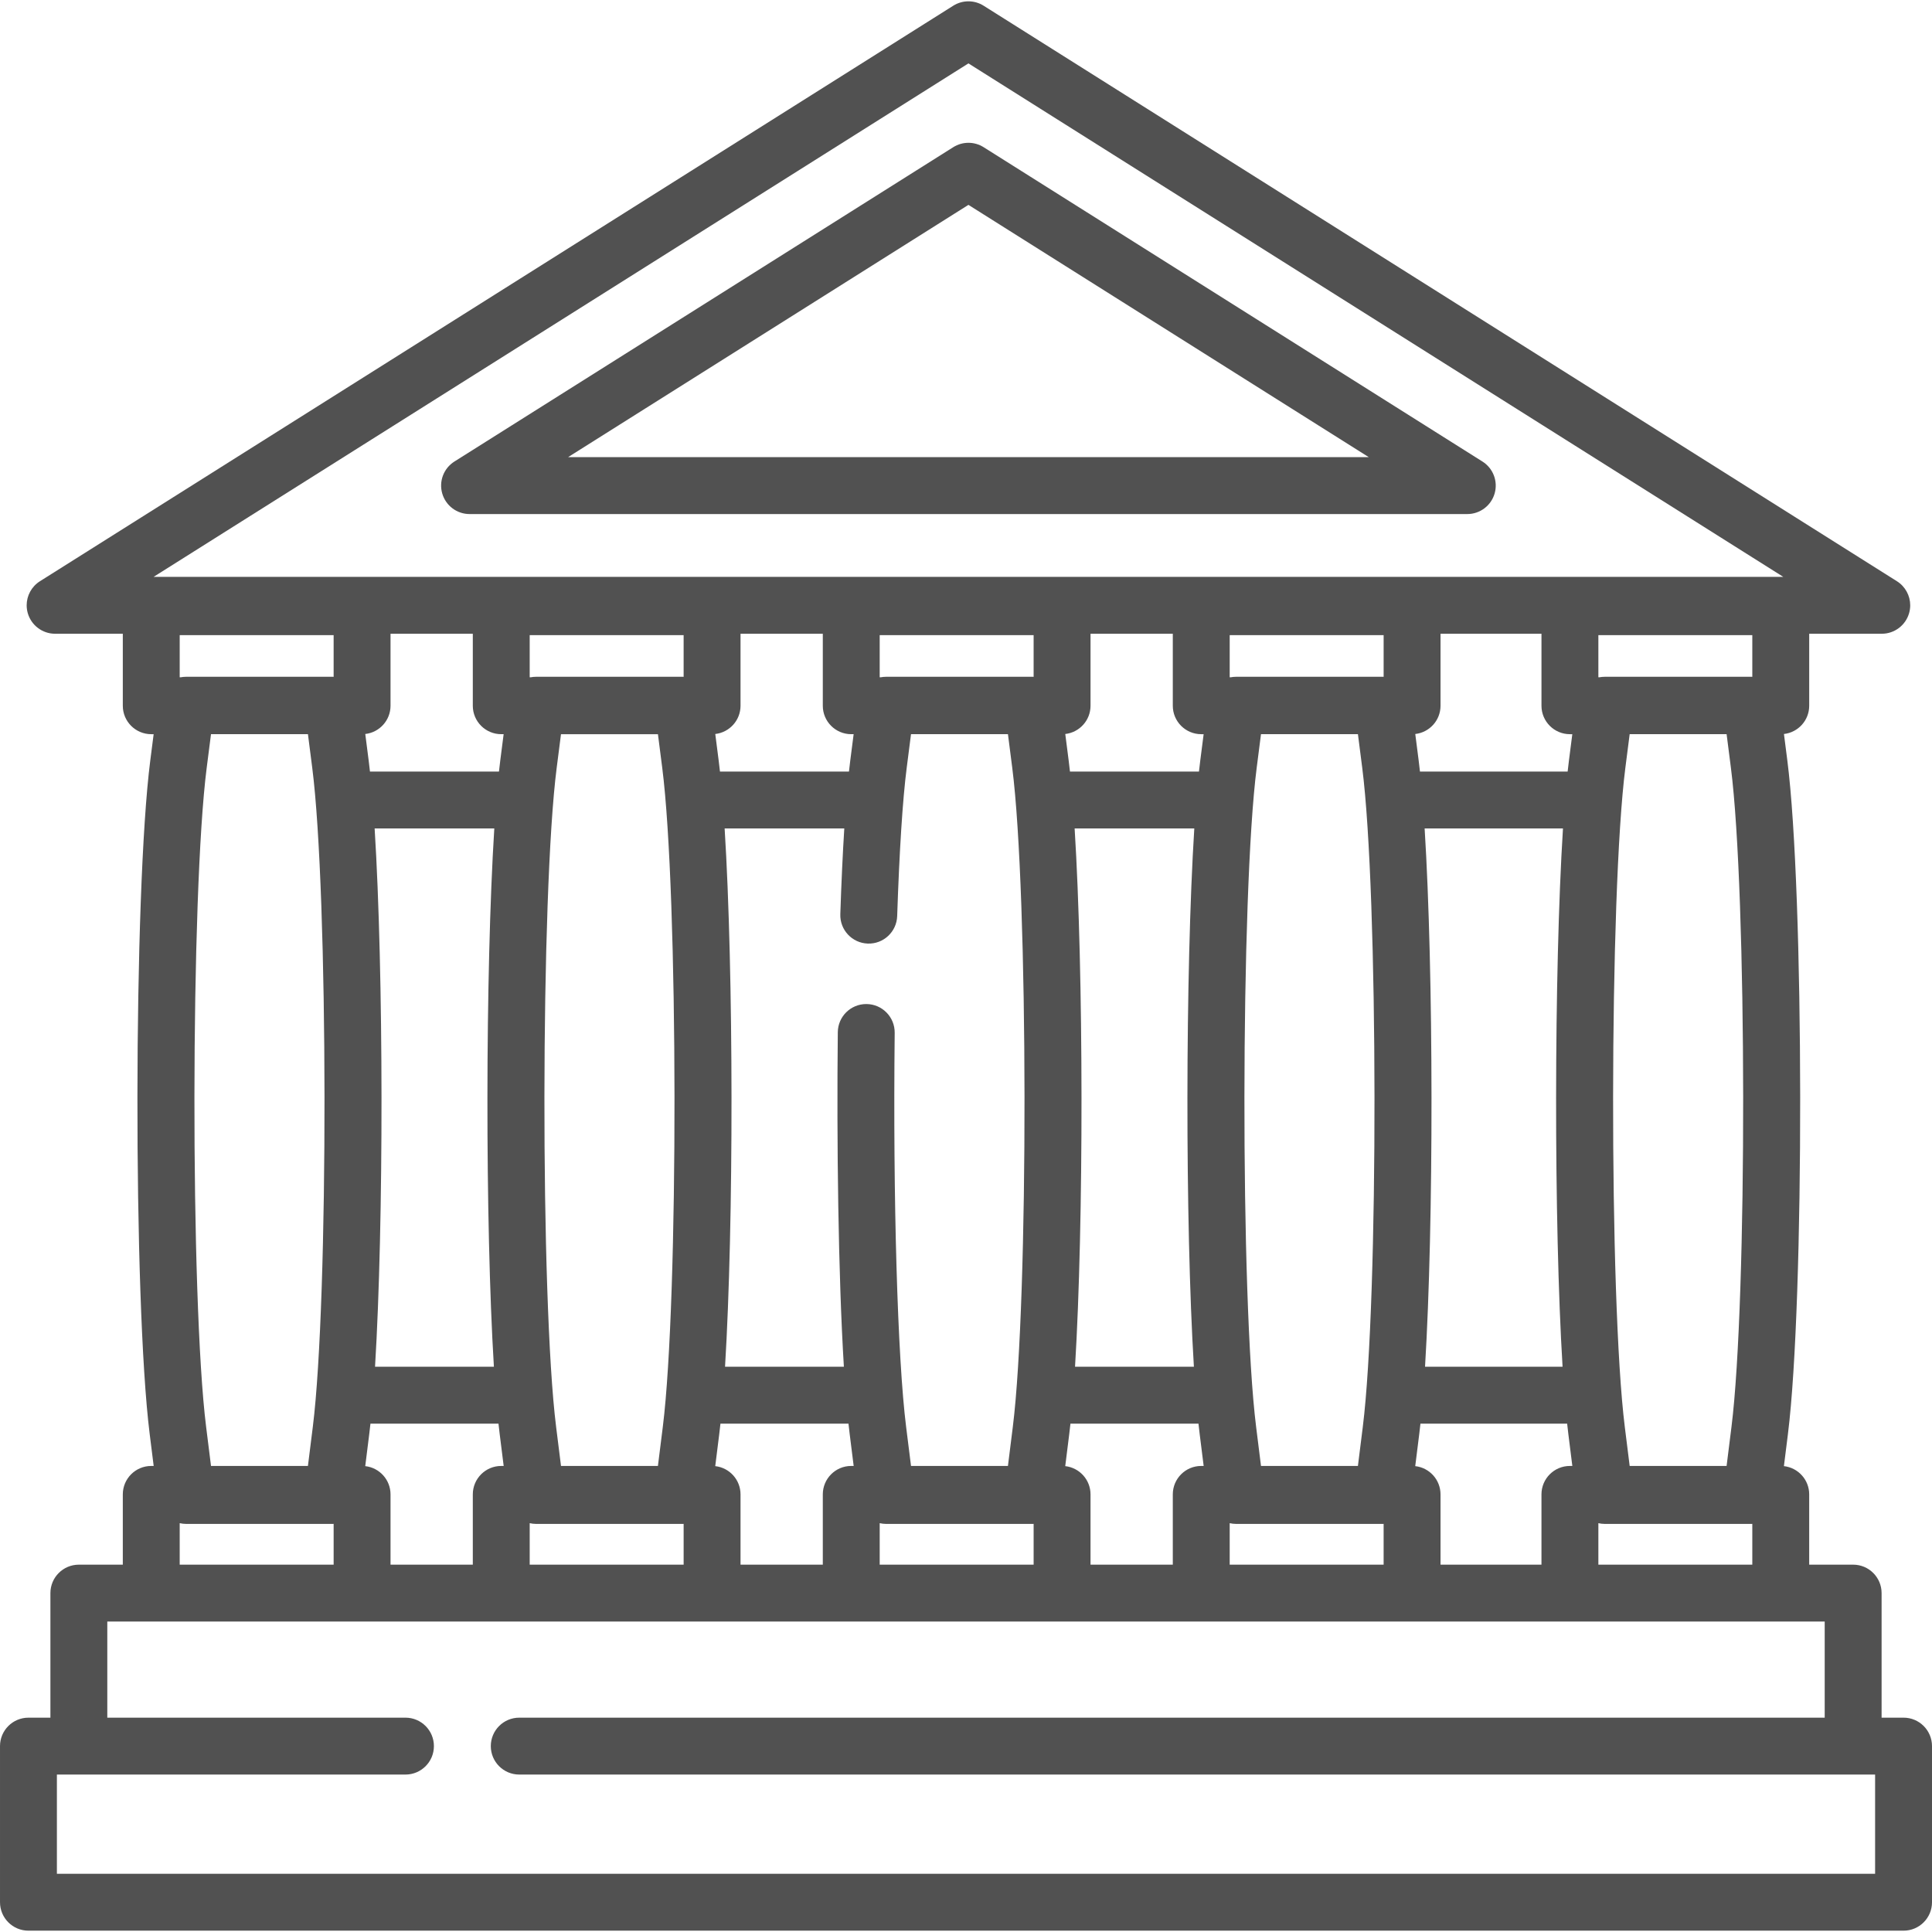 <?xml version="1.0"?>
<svg xmlns="http://www.w3.org/2000/svg" id="Capa_1" enable-background="new 0 0 509.368 509.368" height="30px" viewBox="0 0 509.368 509.368" width="30px"><g><g><path d="m501.868 452.859h-5.789v-32.84c0-4.142-3.357-7.5-7.5-7.5h-11.588v-18.526c0-3.86-2.917-7.036-6.666-7.451l1.063-8.5c4.377-35.027 4.278-142.881-.161-177.544l-.894-6.981c3.746-.419 6.659-3.593 6.659-7.45v-18.98h19.13c3.341 0 6.278-2.21 7.205-5.419.199-.689.296-1.39.296-2.082-.001-2.528-1.283-4.946-3.503-6.345l-240.797-151.737c-2.443-1.54-5.554-1.54-7.997 0l-240.795 151.737c-2.219 1.398-3.502 3.817-3.502 6.345 0 .692.096 1.392.295 2.082.927 3.209 3.865 5.419 7.206 5.419h17.847v18.98c0 4.142 3.358 7.5 7.5 7.5h.63l-.888 6.931c-4.44 34.666-4.537 142.52-.16 177.544l1.056 8.452h-.639c-4.142 0-7.5 3.358-7.5 7.5v18.526h-11.587c-4.142 0-7.5 3.358-7.5 7.5v32.84h-5.789c-4.142 0-7.5 3.358-7.5 7.5v41.16c0 4.142 3.358 7.5 7.5 7.5h494.368c4.143 0 7.5-3.358 7.5-7.5v-41.16c0-4.143-3.358-7.501-7.5-7.501zm-122.078-40.34v-18.526c0-3.86-2.916-7.036-6.666-7.451l1.062-8.5c.107-.854.21-1.765.311-2.704h38.678c.102.939.205 1.849.311 2.704l1.056 8.452h-.638c-4.143 0-7.5 3.358-7.5 7.5v18.526h-26.614zm-92.276 0v-18.526c0-3.86-2.916-7.036-6.666-7.451l1.062-8.5c.107-.854.21-1.765.311-2.704h33.755c.101.939.205 1.849.311 2.704l1.056 8.452h-.638c-4.143 0-7.5 3.358-7.5 7.5v18.526h-21.691zm-92.276 0v-18.526c0-3.86-2.917-7.036-6.666-7.451l1.062-8.5c.107-.854.21-1.765.311-2.704h33.755c.101.935.205 1.846.312 2.704l1.056 8.451h-.638c-4.142 0-7.5 3.358-7.5 7.5v18.526zm-92.277 0v-18.526c0-3.86-2.917-7.036-6.666-7.451l1.062-8.5c.107-.854.21-1.765.312-2.704h33.755c.101.939.205 1.849.312 2.704l1.056 8.452h-.638c-4.142 0-7.5 3.358-7.5 7.5v18.526h-21.693zm-55.584-233.952v-11.114h40.584v10.99c-.064-.002-.127-.009-.191-.009h-38.724c-.48 0-.95.046-1.407.133zm169.553-11.481v18.98c0 4.142 3.358 7.5 7.5 7.5h.63l-.888 6.93c-.117.915-.231 1.899-.344 2.925h-34.011c-.112-1.021-.226-2.004-.344-2.924l-.894-6.981c3.745-.419 6.658-3.593 6.658-7.45v-18.98zm204.476 11.481v-11.114h40.585v10.99c-.064-.002-.127-.009-.191-.009h-38.725c-.48 0-.95.046-1.407.133zm33.81 15 1.131 8.836c4.242 33.117 4.338 140.308.155 173.778l-1.289 10.312h-25.553l-1.288-10.312c-4.183-33.468-4.087-140.659.154-173.779l1.131-8.836h25.559zm-43.249 166.771h-36.26c2.317-37.883 2.265-104.05-.106-141.916h36.472c-2.37 37.865-2.422 104.033-.106 141.916zm-173.071 15.843c-2.275-18.204-3.485-59.953-3.012-103.886.044-4.142-3.277-7.536-7.419-7.58-.027-.001-.055-.001-.082-.001-4.104 0-7.454 3.305-7.498 7.419-.311 28.889.114 63.885 1.602 88.204h-31.332c2.317-37.883 2.265-104.05-.107-141.916h31.548c-.415 6.593-.768 14.174-1.049 22.605-.138 4.14 3.106 7.608 7.246 7.746 4.137.137 7.608-3.106 7.746-7.246.576-17.251 1.444-30.779 2.514-39.125l1.131-8.836h25.558l1.131 8.836c4.241 33.12 4.337 140.311.154 173.779l-1.288 10.311h-25.553zm-99.242-197.614v-11.114h40.584v10.99c-.064-.002-.127-.009-.191-.009h-38.725c-.48 0-.95.046-1.407.133zm92.276 0v-11.114h40.584v10.99c-.064-.002-.126-.009-.19-.009h-38.725c-.48 0-.95.046-1.407.133zm51.395 39.854h31.549c-2.371 37.866-2.424 104.033-.106 141.916h-31.337c2.317-37.882 2.265-104.05-.106-141.916zm40.882-39.854v-11.114h40.584v10.99c-.064-.002-.126-.009-.19-.009h-38.725c-.48 0-.95.046-1.407.133zm6.966 197.614c-4.184-33.469-4.088-140.659.154-173.779l1.131-8.836h25.558l1.131 8.836c4.241 33.12 4.337 140.311.154 173.779l-1.288 10.311h-25.553zm-14.466-182.614h.63l-.888 6.931c-.118.92-.232 1.903-.344 2.924h-34.011c-.112-1.021-.226-2.004-.344-2.924l-.894-6.981c3.745-.419 6.658-3.593 6.658-7.45v-18.98h21.692v18.98c.001 4.142 3.358 7.5 7.501 7.5zm-143.244 0 1.131 8.836c4.242 33.12 4.337 140.311.155 173.779l-1.289 10.312h-25.553l-1.289-10.312c-4.183-33.469-4.087-140.659.155-173.779l1.131-8.836zm-43.248 166.771h-31.337c2.317-37.883 2.265-104.05-.106-141.916h31.549c-2.371 37.865-2.424 104.033-.106 141.916zm9.439 52.181v-10.939c.539.123 1.095.195 1.669.195h38.725c.064 0 .127-.007.191-.009v10.753zm92.276 0v-10.939c.539.123 1.096.195 1.669.195h38.725c.064 0 .127-.007.19-.009v10.753zm92.277 0v-10.939c.539.123 1.096.195 1.669.195h38.724c.064 0 .127-.007.19-.009v10.753zm97.199 0v-10.939c.539.123 1.096.195 1.669.195h38.725c.065 0 .127-.007.191-.009v10.753zm-7.5-218.952h.63l-.888 6.931c-.118.92-.232 1.903-.344 2.924h-38.934c-.112-1.021-.226-2.004-.344-2.924l-.894-6.981c3.745-.419 6.658-3.593 6.658-7.45v-18.98h26.615v18.98c.001 4.142 3.358 7.5 7.501 7.5zm-158.581-176.853 214.826 135.372h-429.651zm-130.671 150.372v18.98c0 4.142 3.358 7.5 7.5 7.5h.629l-.888 6.931c-.118.92-.232 1.903-.344 2.924h-34.01c-.112-1.021-.226-2.004-.344-2.924l-.894-6.981c3.745-.419 6.658-3.593 6.658-7.45v-18.98zm-70.311 209.095c-4.183-33.469-4.087-140.659.155-173.779l1.131-8.836h25.558l1.131 8.836c4.242 33.12 4.337 140.311.155 173.779l-1.289 10.312h-25.552zm-6.966 25.398c.539.123 1.096.195 1.669.195h38.725c.064 0 .127-.007.191-.009v10.753h-40.585zm446.991 92.44h-479.368v-26.16h91.899c4.142 0 7.5-3.358 7.5-7.5s-3.358-7.5-7.5-7.5h-78.61v-25.34h452.79v25.34h-344.18c-4.142 0-7.5 3.358-7.5 7.5s3.358 7.5 7.5 7.5h357.468v26.16z" data-original="#000000" class="active-path" data-old_color="#000000" fill="#515151"/><path d="m390.847 121.684-131.523-82.88c-2.443-1.54-5.553-1.54-7.997 0l-131.525 82.88c-2.826 1.781-4.134 5.217-3.207 8.426.927 3.21 3.865 5.419 7.206 5.419h263.048c3.341 0 6.278-2.21 7.205-5.419.928-3.21-.38-6.645-3.207-8.426zm-241.077-1.155 105.555-66.516 105.554 66.516z" data-original="#000000" class="active-path" data-old_color="#000000" fill="#515151"/></g></g> </svg>
